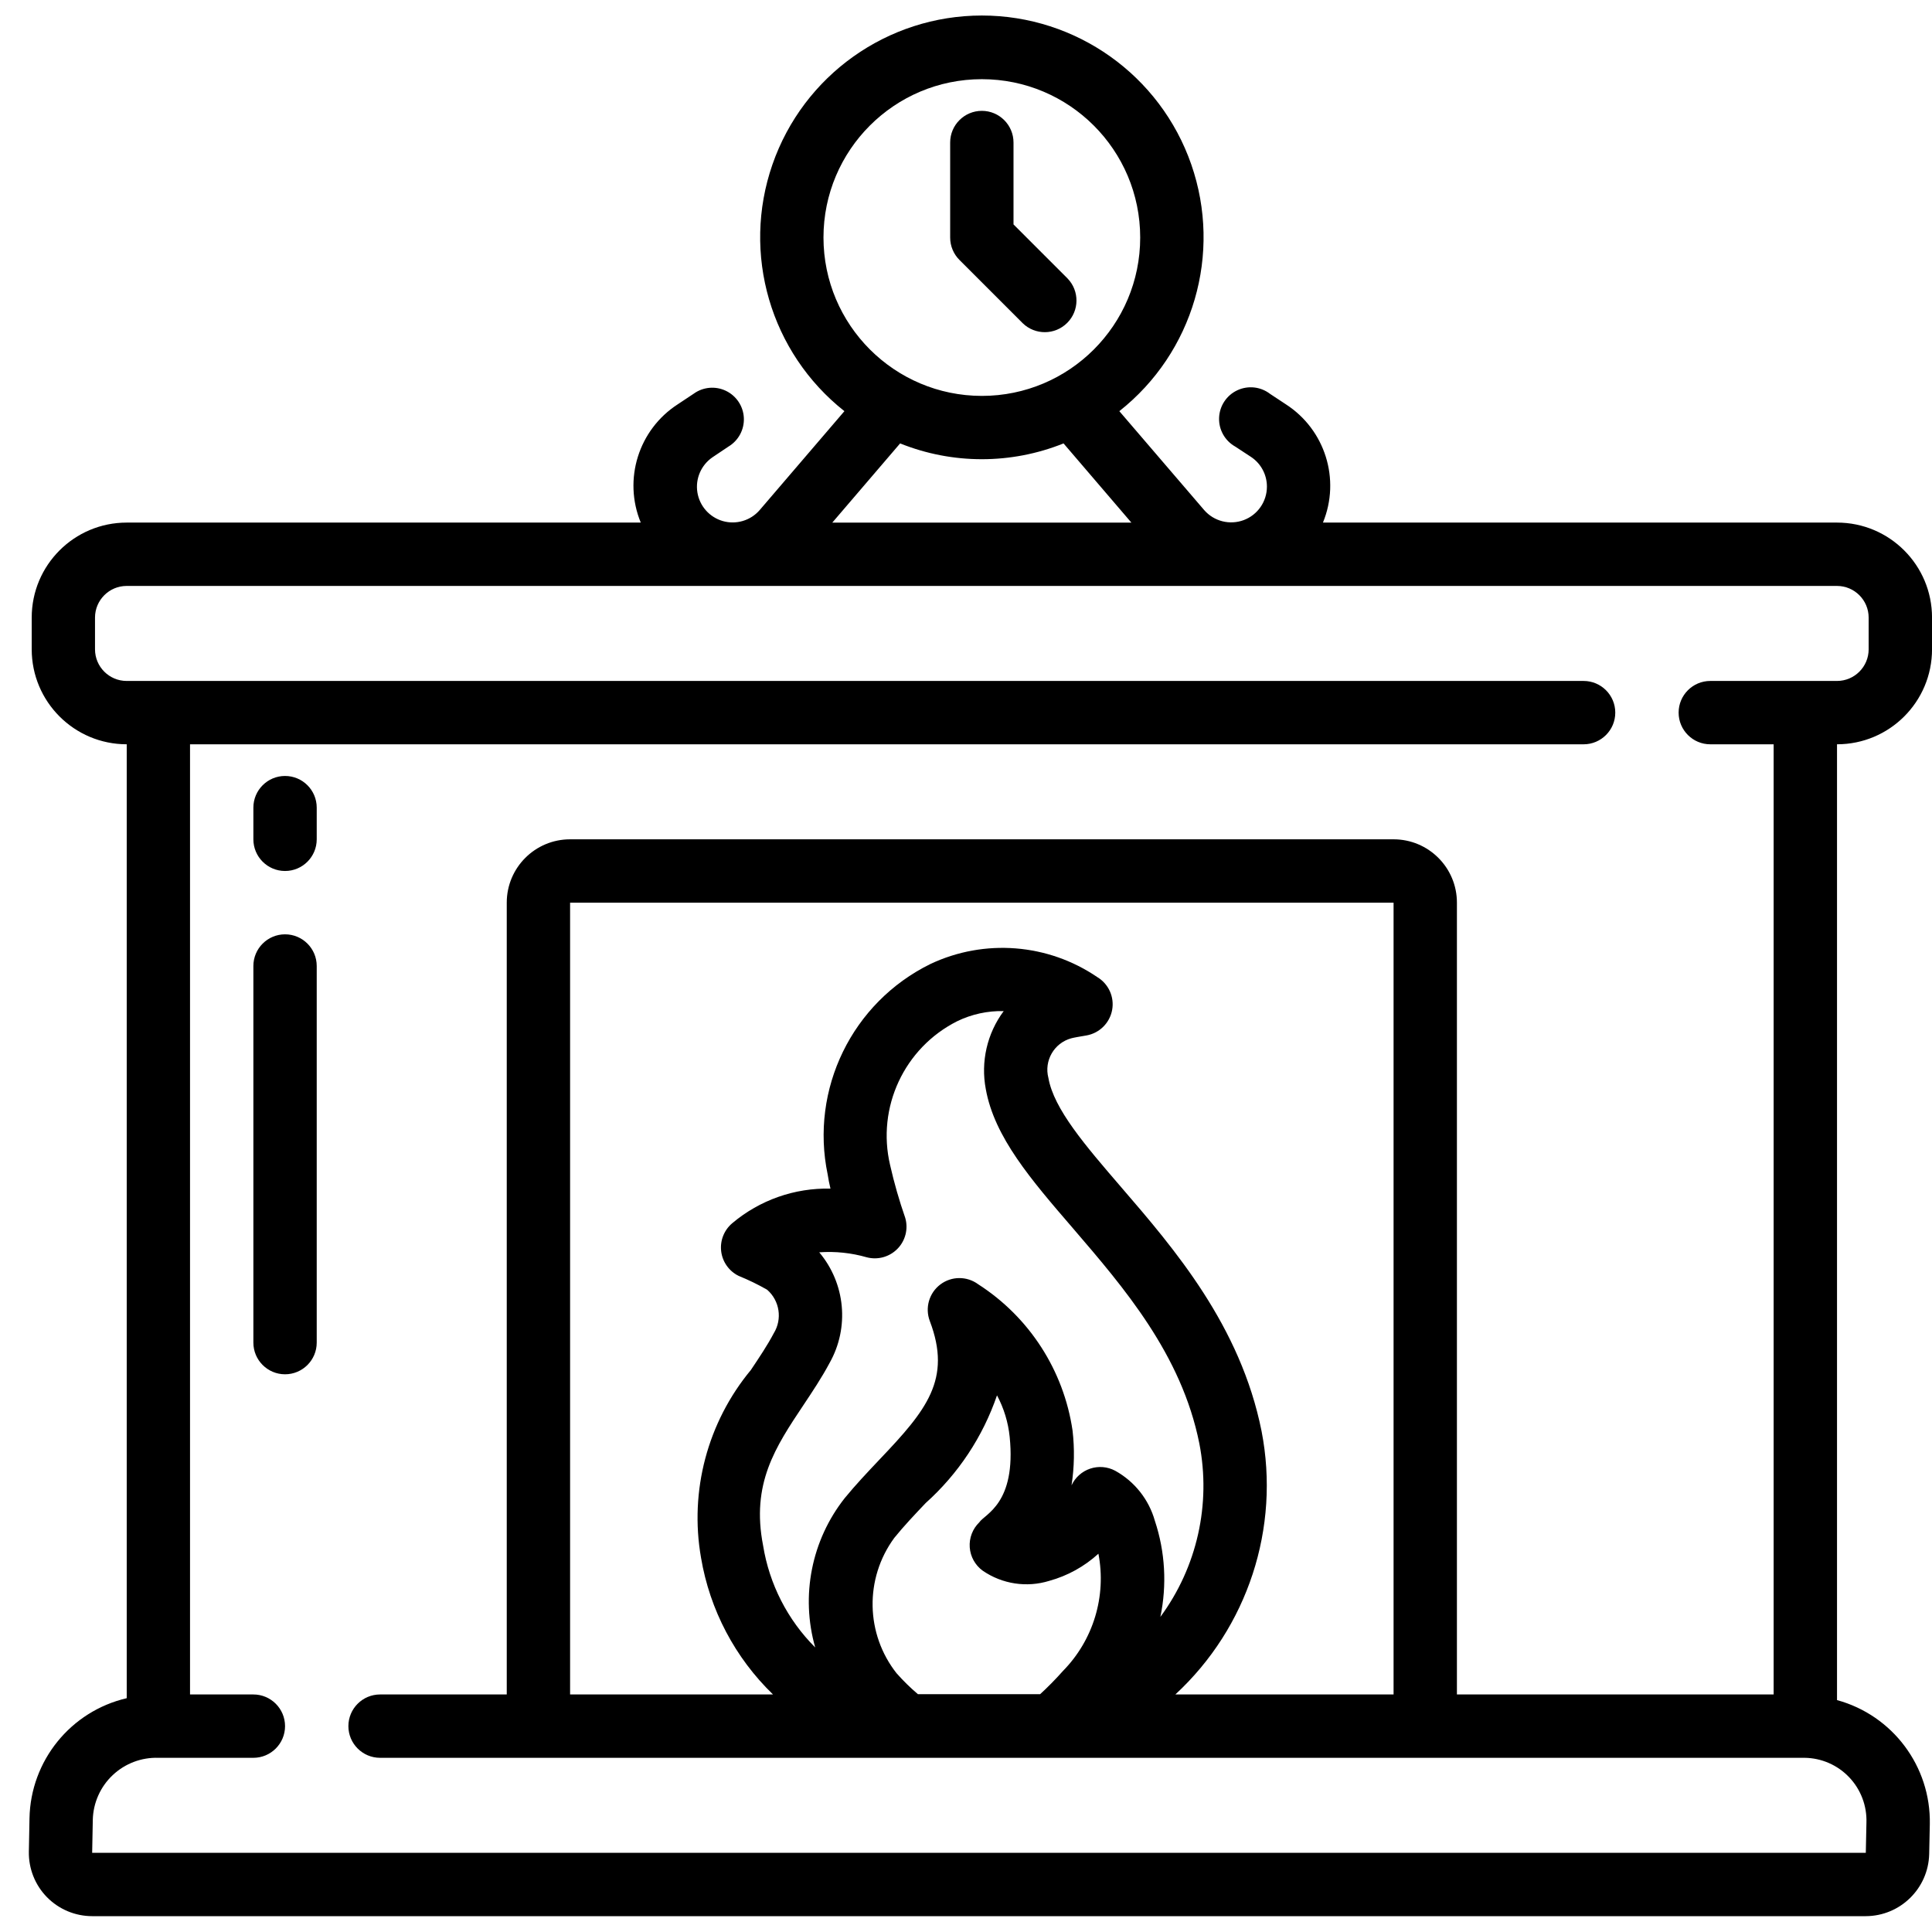 <svg height="512" viewBox="0 0 61 60" width="512" xmlns="http://www.w3.org/2000/svg"><g id="Page-1" fill="none" fill-rule="evenodd"><g id="014---Fireplace" fill="rgb(0,0,0)" fill-rule="nonzero" transform="translate(0 -1)"><path id="Shape" d="m58 17h-16.23c.561-1.364.069-2.934-1.17-3.734l-.5-.33c-.297-.229-.696-.272-1.035-.113s-.561.495-.574.869c-.014.374.183.725.51.908l.5.328c.313.209.501.561.5.938-.001.471-.293.892-.734 1.056s-.938.038-1.247-.317l-2.679-3.123c2.339-1.848 3.25-4.974 2.272-7.789s-3.632-4.703-6.612-4.703-5.634 1.887-6.612 4.703-.066 5.942 2.272 7.789l-2.678 3.126c-.287.33-.74.464-1.161.344-.421-.121-.734-.474-.803-.906-.069-.432.119-.865.481-1.111l.5-.335c.316-.189.502-.536.486-.903s-.233-.696-.564-.856c-.331-.16-.724-.125-1.021.091l-.5.332c-1.24.8-1.732 2.371-1.17 3.736h-16.23c-1.657 0-3 1.343-3 3v1c0 1.657 1.343 3 3 3v30.118c-1.771.413-3.035 1.975-3.07 3.793l-.02 1.051c-.01.537.196 1.056.572 1.439s.891.599 1.428.599h56c1.087-.005 1.973-.873 2-1.959l.02-.947c.035-1.822-1.172-3.435-2.93-3.916v-30.178c1.657 0 3-1.343 3-3v-1c0-1.657-1.343-3-3-3zm-32-9c0-2.761 2.239-5 5-5s5 2.239 5 5c0 2.761-2.239 5-5 5-2.76-.003-4.997-2.24-5-5zm2.42 6.5c1.656.665 3.504.665 5.16 0l2.141 2.5h-9.442zm30.58 6.5c0 .552-.448 1-1 1h-4c-.552 0-1 .448-1 1s.448 1 1 1h2v30h-10v-25c0-1.105-.895-2-2-2h-26c-1.105 0-2 .895-2 2v25h-4c-.552 0-1 .448-1 1s.448 1 1 1h44.976c.533.006 1.041.227 1.408.613.368.386.564.903.546 1.436l-.02.951h-56l.02-1.044c.013-.534.239-1.042.628-1.409.389-.367.908-.564 1.442-.547h3c.552 0 1-.448 1-1s-.448-1-1-1h-2v-30h44c.552 0 1-.448 1-1s-.448-1-1-1h-46c-.552 0-1-.448-1-1v-1c0-.552.448-1 1-1h54c.552 0 1 .448 1 1zm-33.134 19.04c.505-.036 1.013.017 1.5.157.348.092.718-.011.97-.268.252-.257.346-.63.246-.975-.19-.546-.35-1.103-.478-1.667-.43-1.822.445-3.701 2.117-4.543.457-.222.961-.332 1.469-.32-.525.706-.729 1.599-.565 2.463.273 1.518 1.424 2.854 2.757 4.4 1.6 1.864 3.424 3.977 3.985 6.788.375 1.917-.071 3.904-1.23 5.476.211-1.009.151-2.057-.174-3.035-.19-.672-.641-1.241-1.252-1.579-.242-.13-.528-.154-.789-.067s-.474.278-.59.527c.089-.573.099-1.156.032-1.732-.279-1.896-1.364-3.578-2.976-4.614-.357-.265-.845-.263-1.199.005-.354.268-.489.737-.332 1.153.7 1.84-.1 2.812-1.584 4.37-.378.4-.757.8-1.1 1.219-1.052 1.331-1.399 3.087-.934 4.718-.873-.872-1.448-1.998-1.645-3.216-.381-1.955.386-3.106 1.274-4.437.283-.425.576-.863.825-1.33.631-1.118.5-2.511-.327-3.493zm2.449 13.3c-.989-1.247-1.021-3.001-.079-4.284.307-.38.65-.74.991-1.1 1.029-.922 1.804-2.093 2.252-3.4.217.406.353.851.4 1.31.213 2.114-.788 2.437-.96 2.7-.212.206-.322.495-.301.789.021.295.172.565.411.738.614.422 1.388.54 2.1.32.578-.159 1.109-.453 1.552-.857.258 1.342-.16 2.725-1.118 3.7-.228.257-.469.503-.722.735h-3.859c-.238-.201-.461-.42-.667-.653zm8.795.66c2.286-2.113 3.316-5.258 2.722-8.314-.664-3.327-2.752-5.753-4.43-7.7-1.142-1.326-2.128-2.471-2.3-3.451-.143-.544.178-1.102.72-1.252.1-.026.243-.05.485-.091.41-.074.731-.394.807-.803s-.111-.823-.468-1.038c-1.559-1.062-3.564-1.219-5.27-.414-2.472 1.215-3.807 3.951-3.243 6.647.023.151.053.3.088.445-1.132-.027-2.234.361-3.1 1.091-.259.217-.391.55-.351.886.04.336.248.628.551.778.309.125.61.271.9.437.396.345.485.926.21 1.374-.2.379-.455.759-.723 1.16-1.368 1.65-1.944 3.817-1.574 5.928.277 1.645 1.074 3.158 2.273 4.317h-6.407v-25h26v25z"/><path id="Shape" d="m9 25c-.552 0-1 .448-1 1v1c0 .552.448 1 1 1s1-.448 1-1v-1c0-.552-.448-1-1-1z"/><path id="Shape" d="m9 30c-.552 0-1 .448-1 1v11.891c0 .552.448 1 1 1s1-.448 1-1v-11.891c0-.552-.448-1-1-1z"/><path id="Shape" d="m32.293 10.707c.392.379 1.016.374 1.402-.012s.391-1.009.012-1.402l-1.707-1.707v-2.586c0-.552-.448-1-1-1s-1 .448-1 1v3c0.0.265.105.52.293.707z"/></g></g></svg>